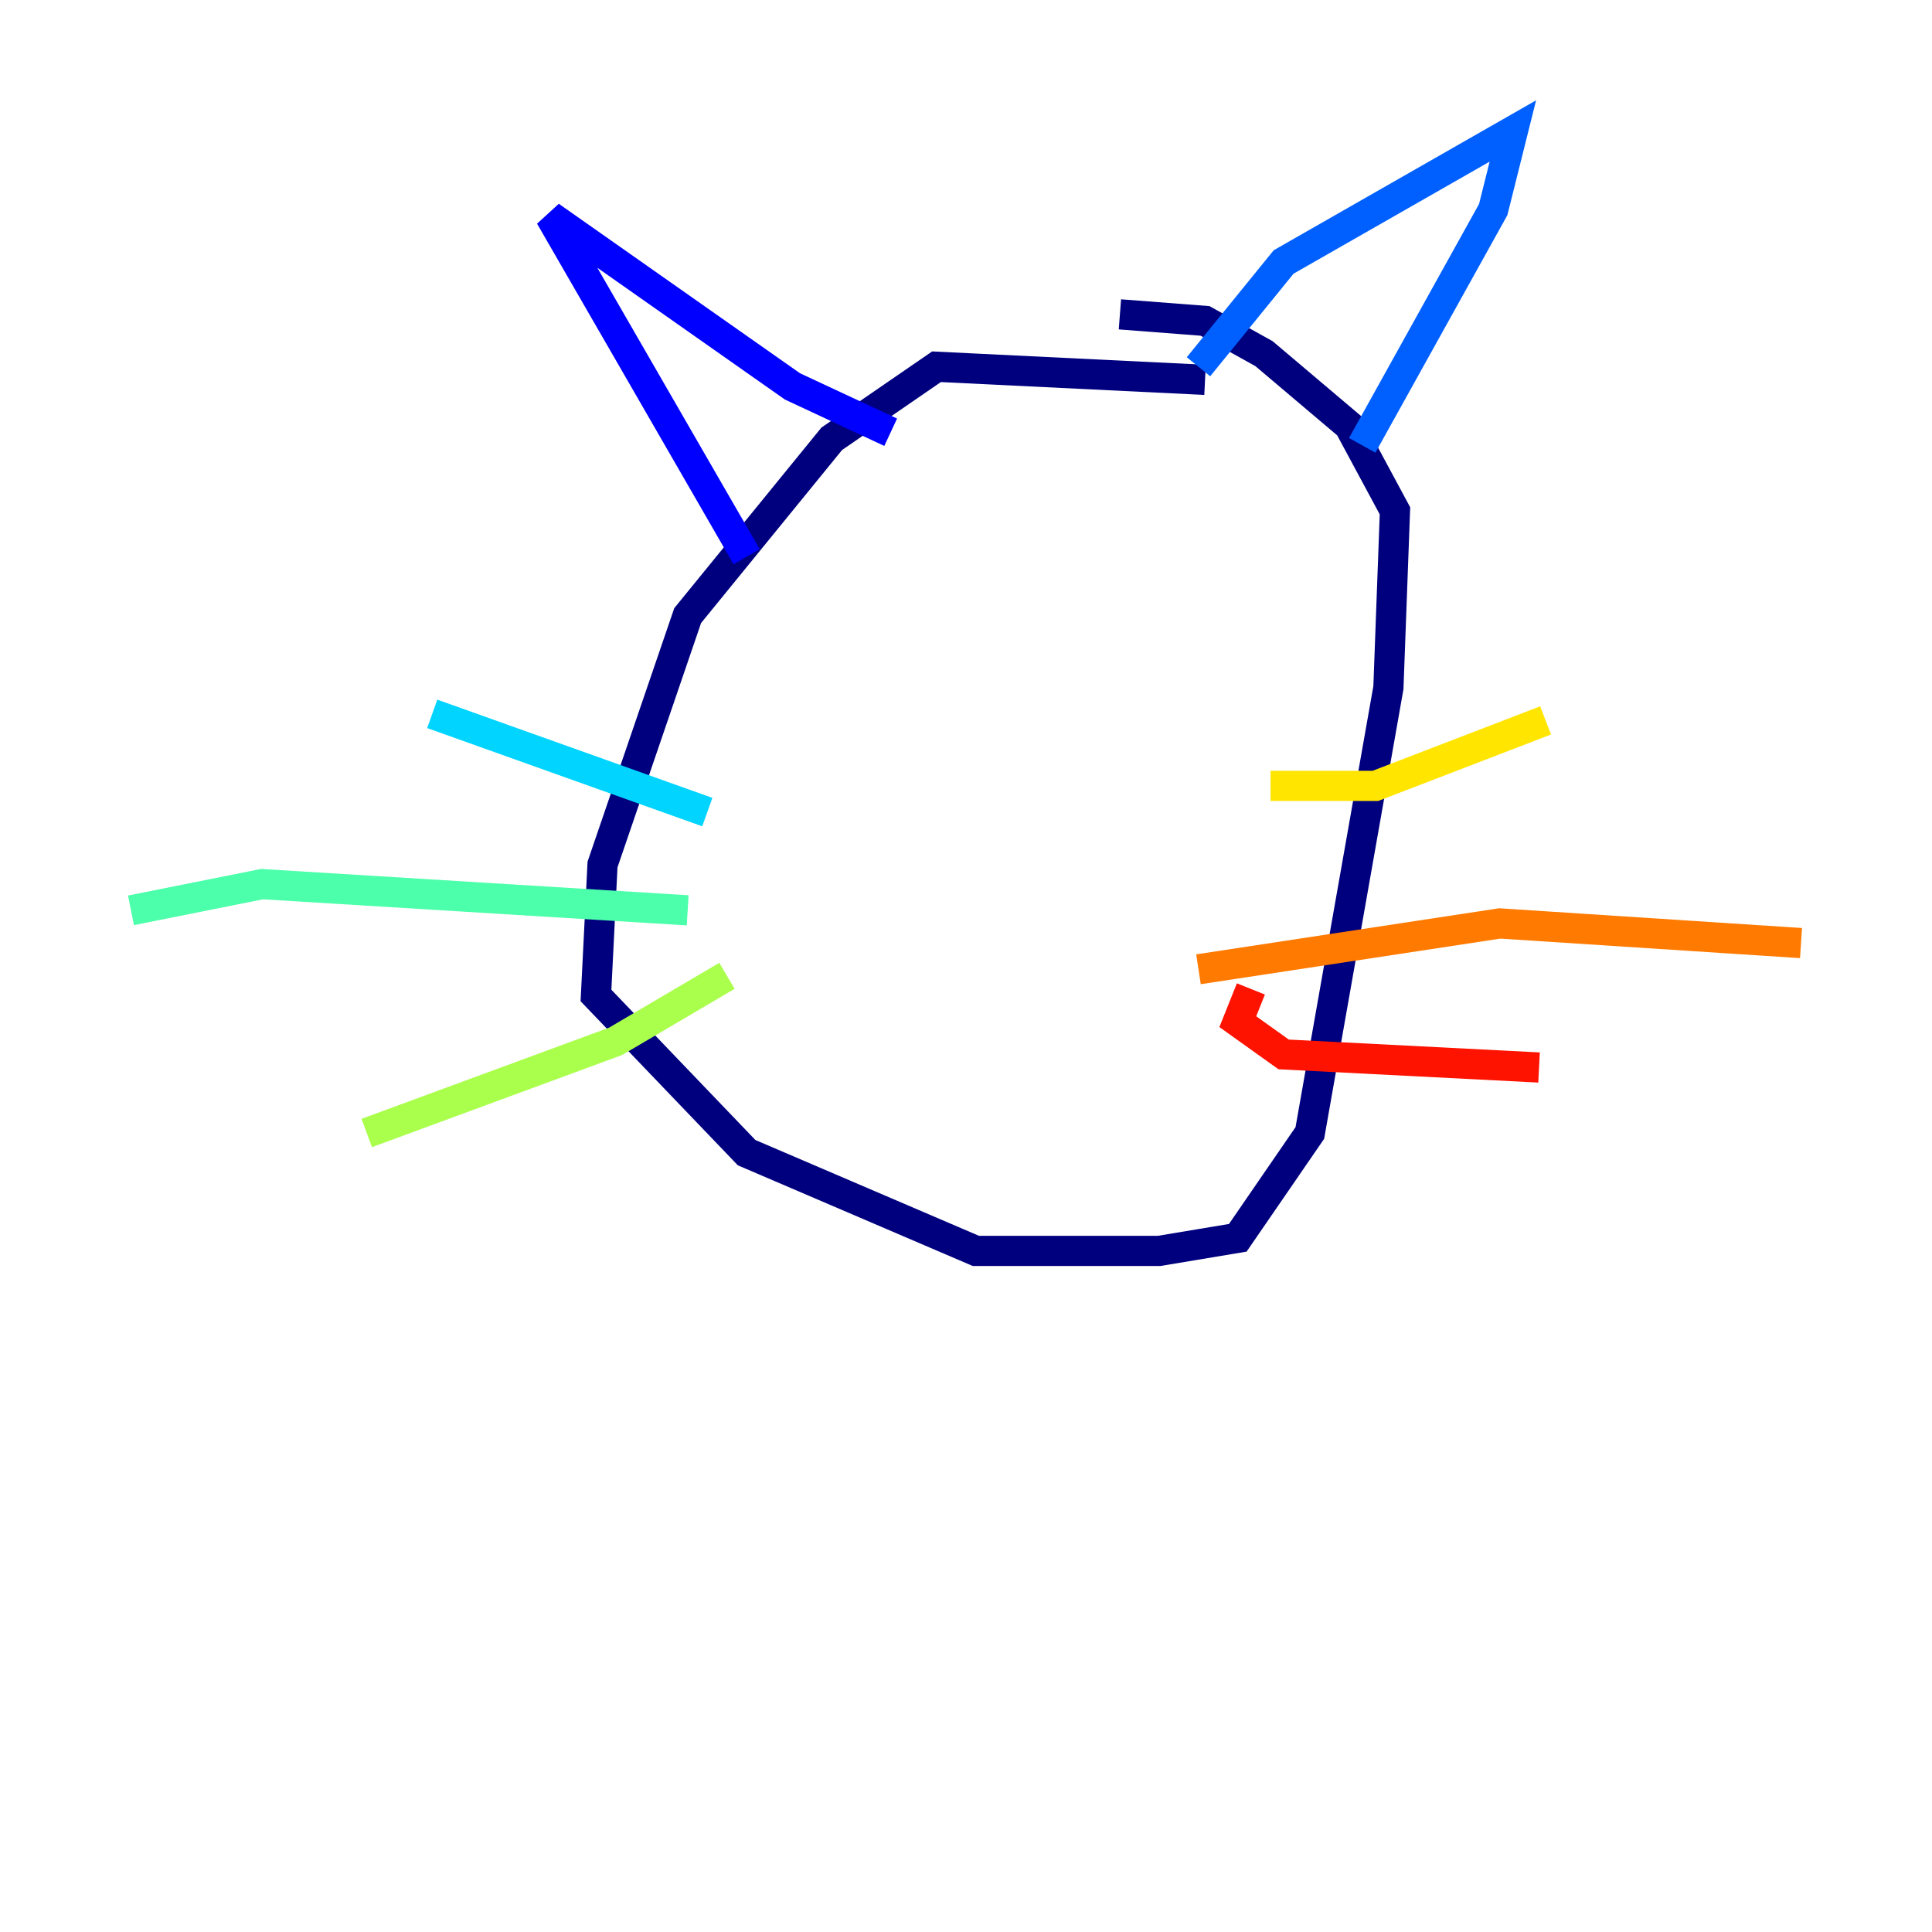 <?xml version="1.0" encoding="utf-8" ?>
<svg baseProfile="tiny" height="128" version="1.2" viewBox="0,0,128,128" width="128" xmlns="http://www.w3.org/2000/svg" xmlns:ev="http://www.w3.org/2001/xml-events" xmlns:xlink="http://www.w3.org/1999/xlink"><defs /><polyline fill="none" points="79.837,25.166 62.047,24.298 55.105,29.071 45.559,40.786 39.919,57.275 39.485,65.953 49.464,76.366 64.651,82.875 76.8,82.875 82.007,82.007 86.78,75.064 91.986,45.559 92.42,33.844 89.383,28.203 83.742,23.43 79.837,21.261 74.197,20.827" stroke="#00007f" stroke-width="2" /><polyline fill="none" points="49.464,36.881 36.447,14.319 52.502,25.6 59.01,28.637" stroke="#0000fe" stroke-width="2" /><polyline fill="none" points="79.403,24.298 85.044,17.356 100.231,8.678 98.929,13.885 90.251,29.505" stroke="#0060ff" stroke-width="2" /><polyline fill="none" points="46.861,53.803 28.637,47.295" stroke="#00d4ff" stroke-width="2" /><polyline fill="none" points="45.559,60.312 17.356,58.576 8.678,60.312" stroke="#4cffaa" stroke-width="2" /><polyline fill="none" points="48.163,64.651 40.786,68.99 24.298,75.064" stroke="#aaff4c" stroke-width="2" /><polyline fill="none" points="84.176,52.068 91.119,52.068 102.4,47.729" stroke="#ffe500" stroke-width="2" /><polyline fill="none" points="79.403,64.217 99.363,61.18 119.322,62.481" stroke="#ff7a00" stroke-width="2" /><polyline fill="none" points="82.875,65.519 82.007,67.688 85.044,69.858 101.966,70.725" stroke="#fe1200" stroke-width="2" /><polyline fill="none" points="61.614,49.031 61.614,49.031" stroke="#7f0000" stroke-width="2" /></svg>